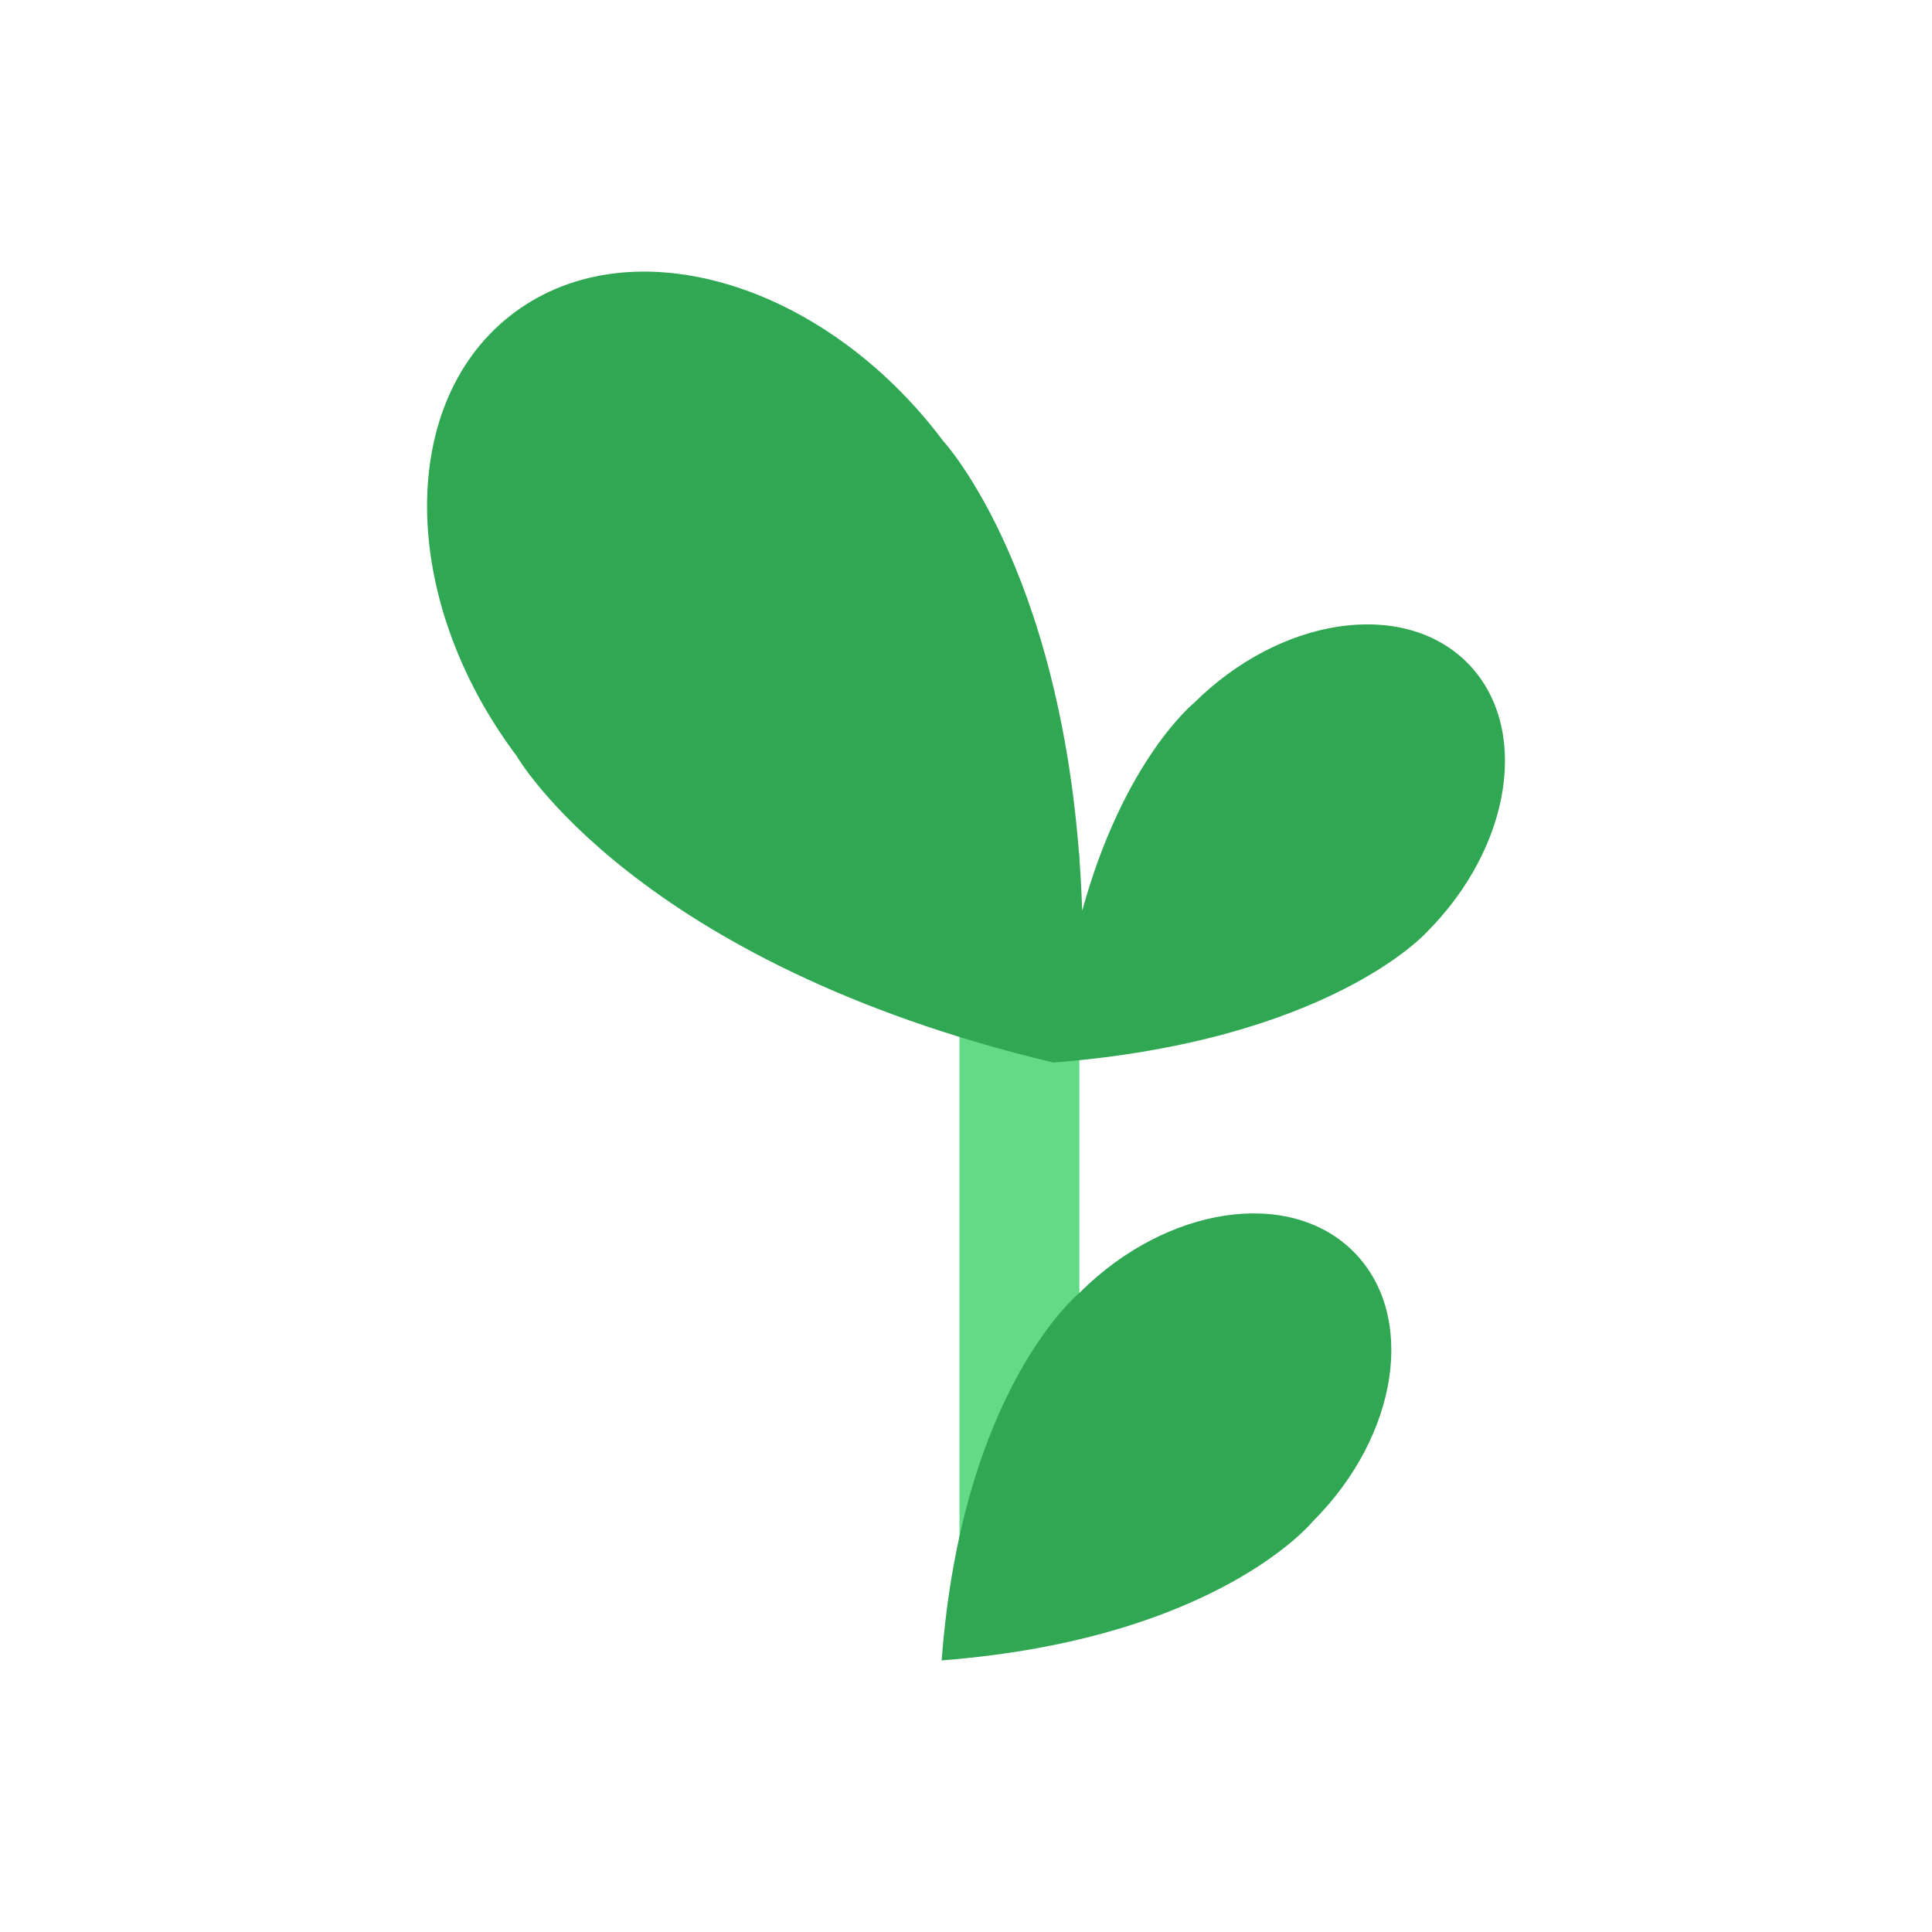 <svg viewBox="0 0 50 50" fill="none" xmlns="http://www.w3.org/2000/svg" class="p-benefits-icon">
    <path d="M26.384 41.672c-.588 0-1.552-.472-1.552-1.055v-18.43c0-.583.963-1.056 1.552-1.056.587 0 1.55.473 1.55 1.056v18.43c0 .583-.963 1.056-1.55 1.056z" fill="#63DB86" />
    <path d="M33.966 39.383c2.24-2.229 2.709-5.365 1.048-7.005-1.66-1.64-4.822-1.163-7.062 1.066 0 0-3.052 2.466-3.582 9.527 7.12-.553 9.596-3.587 9.596-3.587zM37.955 17.134c-1.66-1.64-4.822-1.164-7.062 1.066 0 0-1.811 1.467-2.886 5.37-.283-8.582-3.596-12.156-3.596-12.156-3.072-4.093-8.034-5.587-11.083-3.338-3.05 2.25-3.032 7.392.04 11.485 0 0 3.072 5.356 13.891 7.937-.01.112.009-.114 0 0 7.12-.553 9.649-3.358 9.649-3.358 2.238-2.229 2.708-5.366 1.047-7.006z" fill="#30A853" />
</svg>